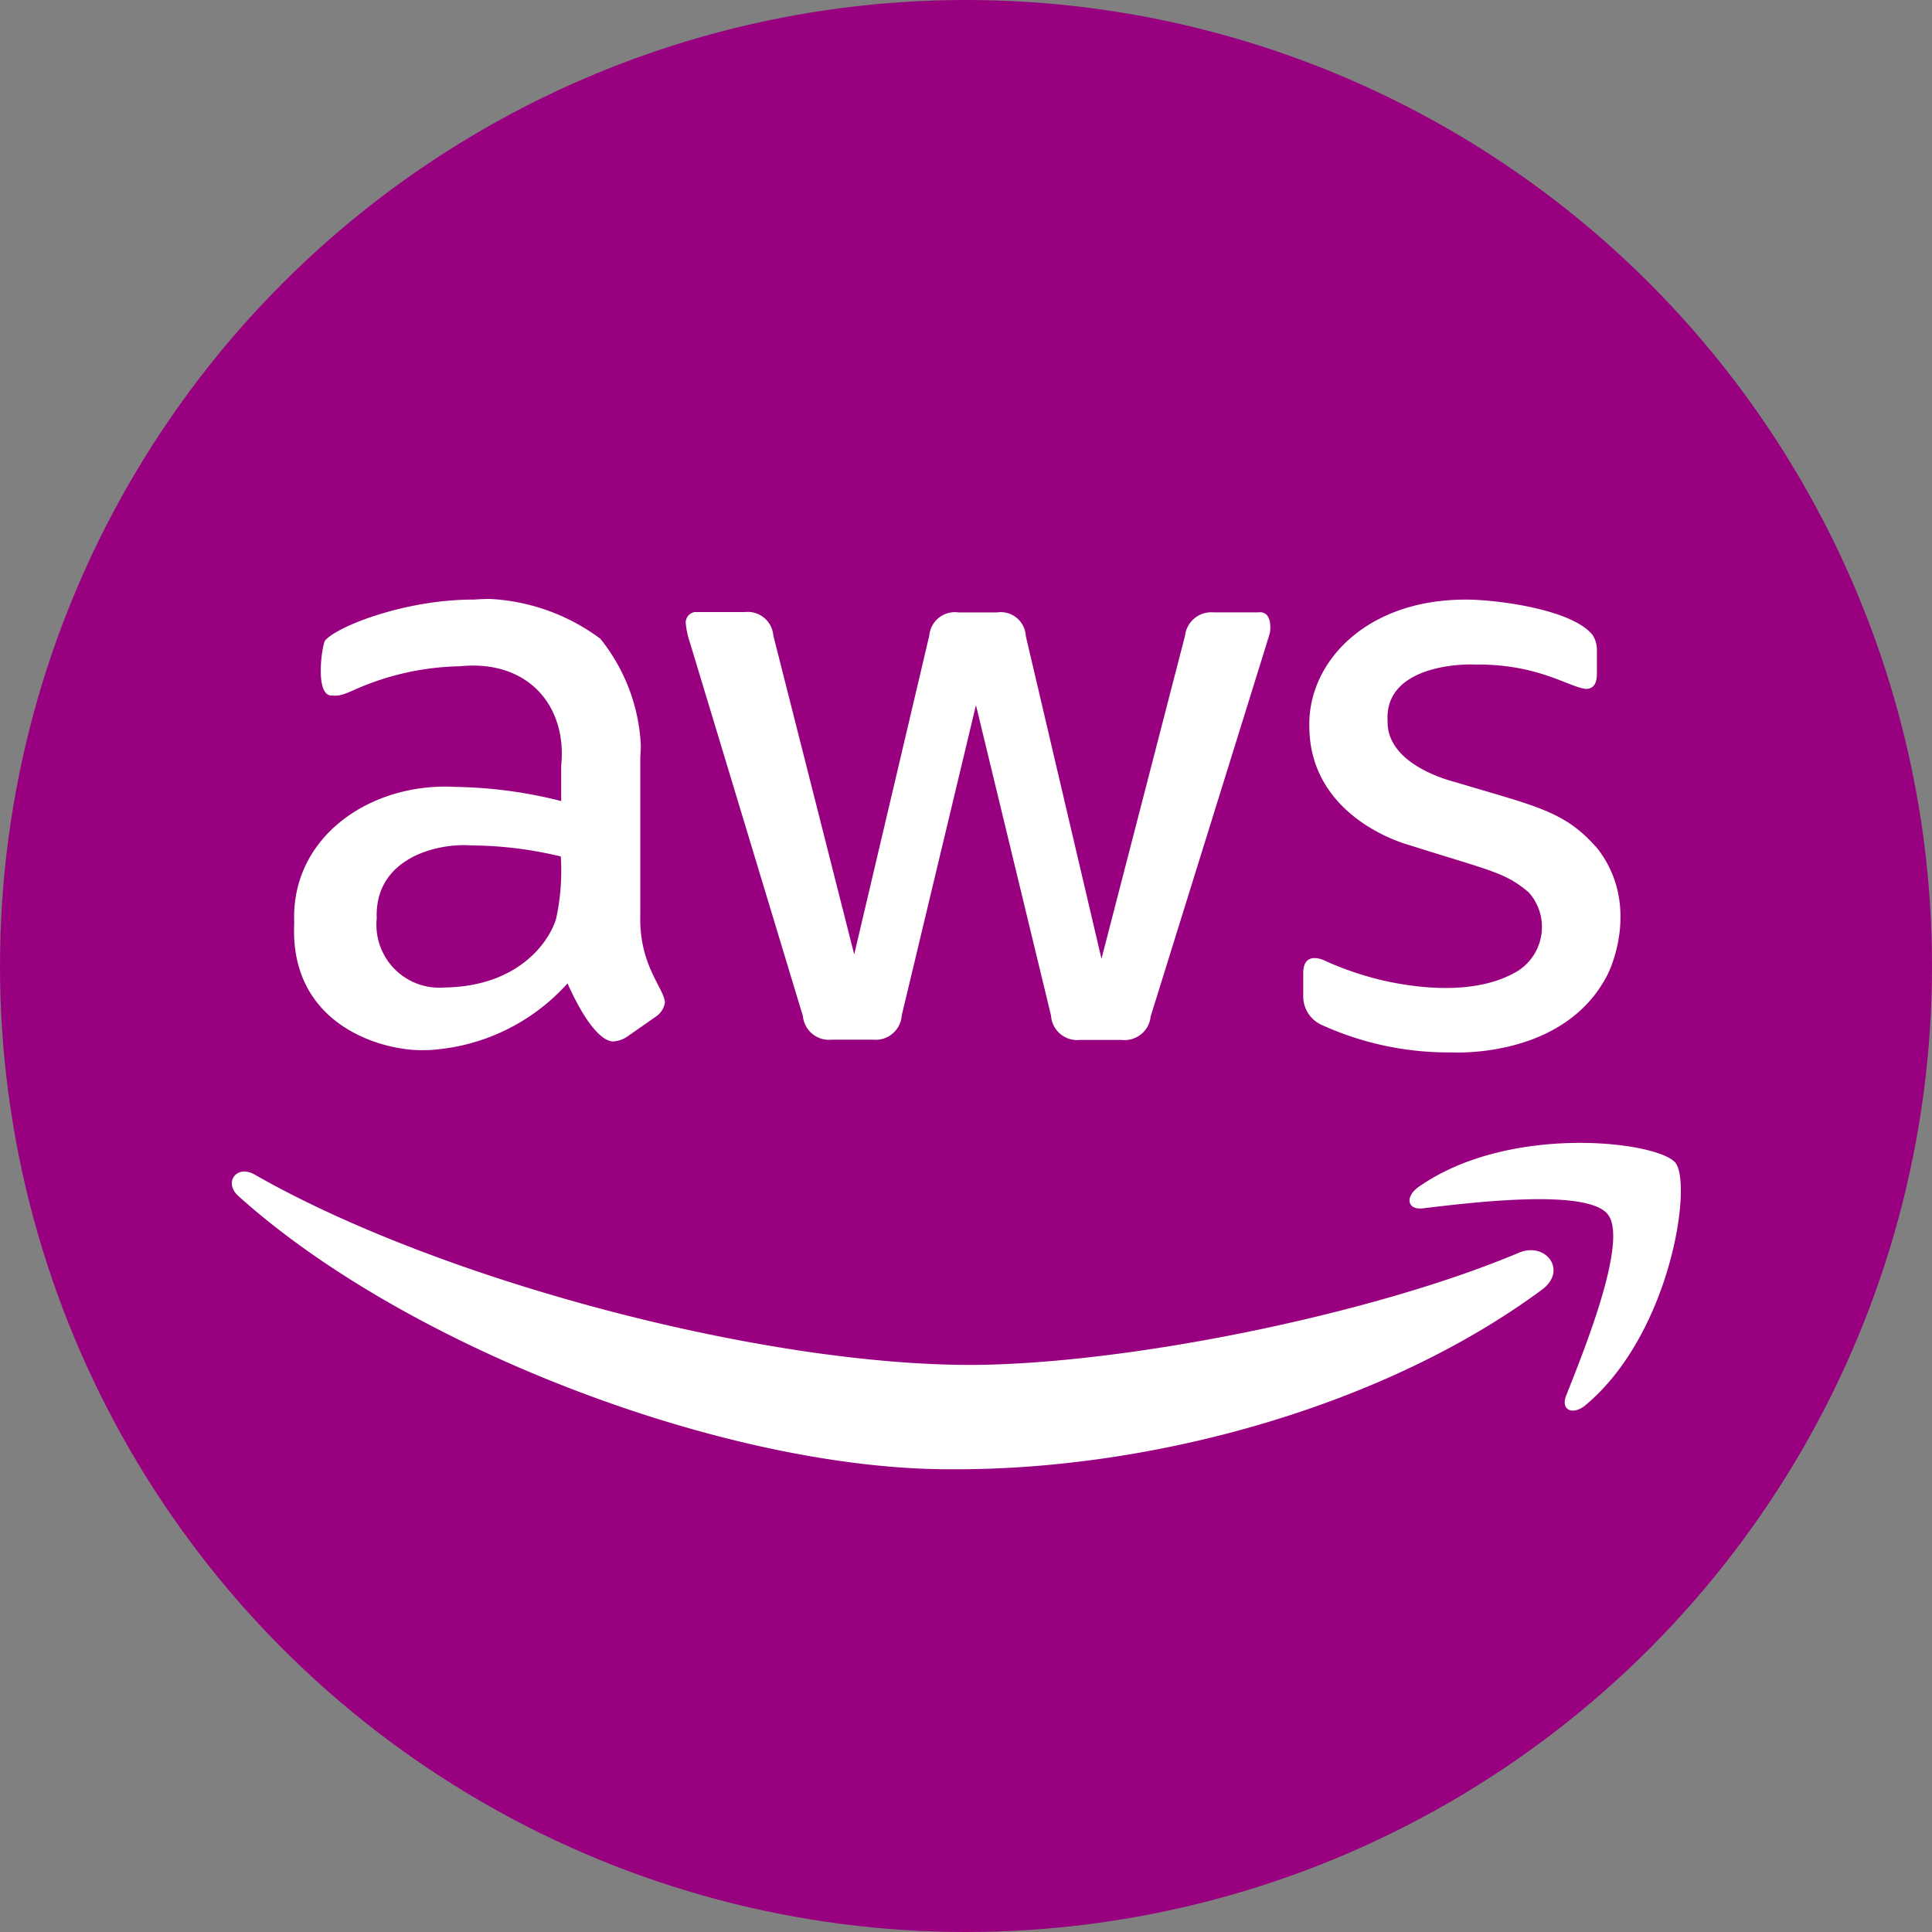 <svg id="aws" xmlns="http://www.w3.org/2000/svg" width="128" height="128" viewBox="0 0 128 128">
  <rect x="0" y="0" width="128" height="128" fill="#808080" stroke="none"/>
  <circle id="Ellipse_1" data-name="Ellipse 1" cx="64" cy="64" r="64" fill="#990080"/>
  <path id="Pfad_2" data-name="Pfad 2" d="M27.062-24.141V-34.535c.018-.228.033-.6.033-.827a12.193,12.193,0,0,0-2.683-7.027,13.392,13.392,0,0,0-7.338-2.637c-.281,0-.736.02-1.016.045-4.512-.025-9.109,1.767-9.891,2.727-.213.408-.67,3.63.441,3.63.368,0,.509.084,1.612-.423A17.893,17.893,0,0,1,15.1-40.563c4.516-.462,7.125,2.618,6.721,6.587v2.343a30.124,30.124,0,0,0-7.049-.94c-5.531-.3-10.878,3.265-10.639,9.007C3.79-16.521,10.408-15,12.851-15.135l.189,0a13.345,13.345,0,0,0,9.2-4.419c1.844,4.116,3.007,3.839,3.072,3.842A1.88,1.88,0,0,0,26.158-16l1.92-1.344a1.375,1.375,0,0,0,.615-.941C28.651-19.239,26.954-20.744,27.062-24.141ZM14.1-19.283A4.167,4.167,0,0,1,9.6-23.855c-.162-3.994,3.988-5.01,6.261-4.839a25.776,25.776,0,0,1,5.934.731,15.025,15.025,0,0,1-.307,4.11C21.023-22.278,18.963-19.353,14.1-19.283Zm25.638,3.457h2.745a1.729,1.729,0,0,0,1.9-1.612L49.3-37.988l4.974,20.569a1.731,1.731,0,0,0,1.9,1.612h2.8a1.731,1.731,0,0,0,1.9-1.556c8.424-27.084,7.848-25.207,7.912-25.485.135-1.408-.66-1.306-.787-1.287H65.049a1.755,1.755,0,0,0-1.9,1.555L57.616-21.183,52.6-42.578a1.66,1.66,0,0,0-1.9-1.555H48.127a1.7,1.7,0,0,0-1.92,1.536L41.233-21.473,35.875-42.6a1.7,1.7,0,0,0-1.882-1.556H30.656a.714.714,0,0,0-.587.684.848.848,0,0,0,.008.1,5.734,5.734,0,0,0,.288,1.287l7.47,24.7A1.732,1.732,0,0,0,39.736-15.825Zm41.022.844c.126,0,7.527.461,10.389-5.163.532-1.071,1.918-4.979-.653-8.316-2.17-2.518-4-2.791-9.468-4.437-.463-.123-4.519-1.189-4.455-4.033-.222-3.609,4.728-3.8,5.761-3.745,4.166-.063,6.218,1.483,7.374,1.612q.731,0,.731-1v-1.517a1.813,1.813,0,0,0-.288-1.056c-1.371-1.723-6.435-2.344-8.336-2.343-6.67-.034-10.519,4.156-10.428,8.393.013,5.812,5.872,7.661,6.568,7.854,5.647,1.782,6.4,1.831,7.969,3.15a3.449,3.449,0,0,1-.787,5.243c-.593.327-3.011,1.8-8.508.672a20.6,20.6,0,0,1-4.322-1.44c-.394-.151-1.325-.384-1.325.883v1.631a2.079,2.079,0,0,0,1.172,1.768A20.265,20.265,0,0,0,80.758-14.981ZM86.788.748c1.748-1.287.249-3.207-1.518-2.457C75.678,2.338,59.443,5.668,49.032,5.724h-.061C34.943,5.724,13.676.071,1.5-6.894.309-7.568-.555-6.357.425-5.474c11.086,10,32.2,18.111,47.126,18.111h.464C61.035,12.636,76.284,8.506,86.788.748Zm4.379-4.993c1.344,1.729-1.5,8.815-2.765,12-.384.96.443,1.345,1.306.615,5.627-4.725,7.067-14.616,5.934-16.036S84.637-10.295,78.627-6.069c-.922.652-.75,1.536.269,1.42C82.275-5.052,89.823-5.973,91.167-4.245Z" transform="translate(15.36 84.706)" fill="#fff"/>
</svg>
